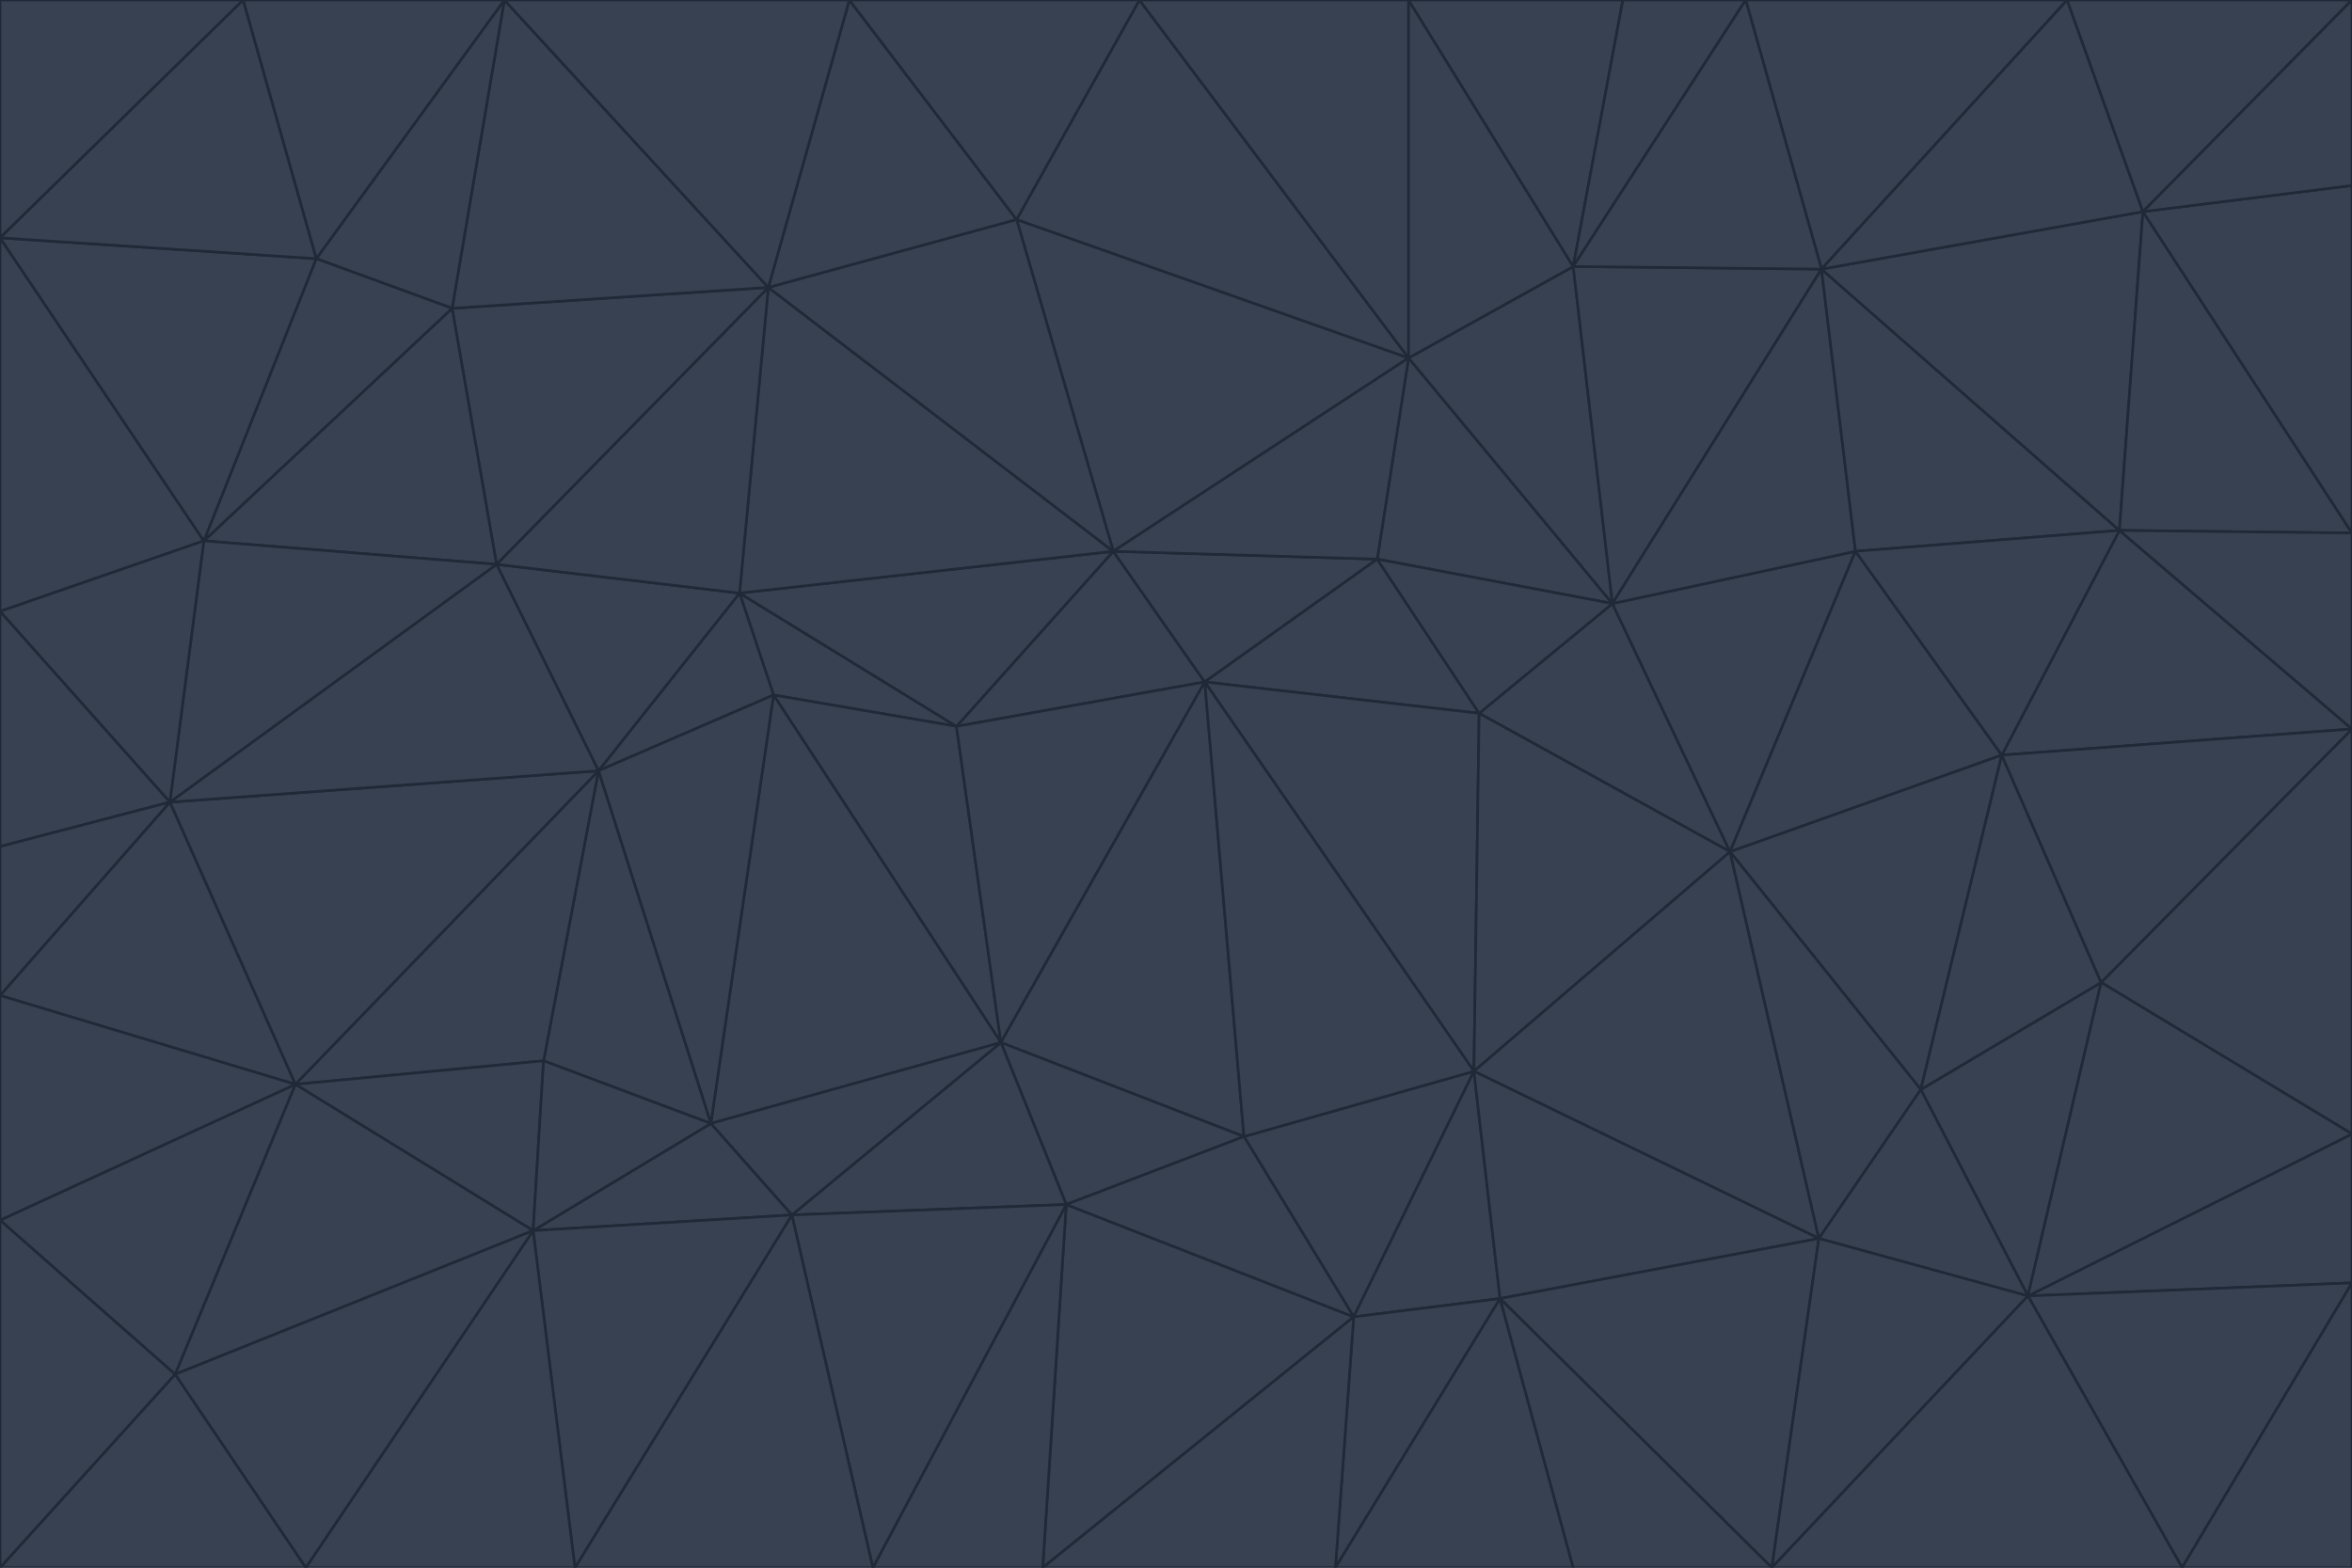 <svg id="visual" viewBox="0 0 900 600" width="900" height="600" xmlns="http://www.w3.org/2000/svg" xmlns:xlink="http://www.w3.org/1999/xlink" version="1.1"><g stroke-width="1" stroke-linejoin="bevel"><path d="M461 261L426 211L366 278Z" fill="#374151" stroke="#1f2937"></path><path d="M283 227L296 266L366 278Z" fill="#374151" stroke="#1f2937"></path><path d="M461 261L527 214L426 211Z" fill="#374151" stroke="#1f2937"></path><path d="M426 211L283 227L366 278Z" fill="#374151" stroke="#1f2937"></path><path d="M296 266L383 399L366 278Z" fill="#374151" stroke="#1f2937"></path><path d="M366 278L383 399L461 261Z" fill="#374151" stroke="#1f2937"></path><path d="M461 261L566 273L527 214Z" fill="#374151" stroke="#1f2937"></path><path d="M564 410L566 273L461 261Z" fill="#374151" stroke="#1f2937"></path><path d="M539 137L389 84L426 211Z" fill="#374151" stroke="#1f2937"></path><path d="M426 211L294 110L283 227Z" fill="#374151" stroke="#1f2937"></path><path d="M617 231L539 137L527 214Z" fill="#374151" stroke="#1f2937"></path><path d="M527 214L539 137L426 211Z" fill="#374151" stroke="#1f2937"></path><path d="M283 227L229 295L296 266Z" fill="#374151" stroke="#1f2937"></path><path d="M296 266L272 430L383 399Z" fill="#374151" stroke="#1f2937"></path><path d="M190 216L229 295L283 227Z" fill="#374151" stroke="#1f2937"></path><path d="M383 399L476 435L461 261Z" fill="#374151" stroke="#1f2937"></path><path d="M389 84L294 110L426 211Z" fill="#374151" stroke="#1f2937"></path><path d="M383 399L408 461L476 435Z" fill="#374151" stroke="#1f2937"></path><path d="M303 465L408 461L383 399Z" fill="#374151" stroke="#1f2937"></path><path d="M662 326L617 231L566 273Z" fill="#374151" stroke="#1f2937"></path><path d="M566 273L617 231L527 214Z" fill="#374151" stroke="#1f2937"></path><path d="M518 504L564 410L476 435Z" fill="#374151" stroke="#1f2937"></path><path d="M476 435L564 410L461 261Z" fill="#374151" stroke="#1f2937"></path><path d="M229 295L272 430L296 266Z" fill="#374151" stroke="#1f2937"></path><path d="M294 110L190 216L283 227Z" fill="#374151" stroke="#1f2937"></path><path d="M229 295L208 406L272 430Z" fill="#374151" stroke="#1f2937"></path><path d="M272 430L303 465L383 399Z" fill="#374151" stroke="#1f2937"></path><path d="M617 231L602 102L539 137Z" fill="#374151" stroke="#1f2937"></path><path d="M539 137L436 0L389 84Z" fill="#374151" stroke="#1f2937"></path><path d="M113 415L208 406L229 295Z" fill="#374151" stroke="#1f2937"></path><path d="M272 430L204 471L303 465Z" fill="#374151" stroke="#1f2937"></path><path d="M564 410L662 326L566 273Z" fill="#374151" stroke="#1f2937"></path><path d="M617 231L697 103L602 102Z" fill="#374151" stroke="#1f2937"></path><path d="M539 0L436 0L539 137Z" fill="#374151" stroke="#1f2937"></path><path d="M389 84L325 0L294 110Z" fill="#374151" stroke="#1f2937"></path><path d="M399 600L518 504L408 461Z" fill="#374151" stroke="#1f2937"></path><path d="M408 461L518 504L476 435Z" fill="#374151" stroke="#1f2937"></path><path d="M564 410L696 474L662 326Z" fill="#374151" stroke="#1f2937"></path><path d="M436 0L325 0L389 84Z" fill="#374151" stroke="#1f2937"></path><path d="M294 110L173 118L190 216Z" fill="#374151" stroke="#1f2937"></path><path d="M193 0L173 118L294 110Z" fill="#374151" stroke="#1f2937"></path><path d="M113 415L204 471L208 406Z" fill="#374151" stroke="#1f2937"></path><path d="M602 102L539 0L539 137Z" fill="#374151" stroke="#1f2937"></path><path d="M518 504L574 497L564 410Z" fill="#374151" stroke="#1f2937"></path><path d="M208 406L204 471L272 430Z" fill="#374151" stroke="#1f2937"></path><path d="M334 600L399 600L408 461Z" fill="#374151" stroke="#1f2937"></path><path d="M113 415L229 295L65 307Z" fill="#374151" stroke="#1f2937"></path><path d="M662 326L710 211L617 231Z" fill="#374151" stroke="#1f2937"></path><path d="M602 102L621 0L539 0Z" fill="#374151" stroke="#1f2937"></path><path d="M710 211L697 103L617 231Z" fill="#374151" stroke="#1f2937"></path><path d="M193 0L121 99L173 118Z" fill="#374151" stroke="#1f2937"></path><path d="M173 118L78 207L190 216Z" fill="#374151" stroke="#1f2937"></path><path d="M668 0L621 0L602 102Z" fill="#374151" stroke="#1f2937"></path><path d="M65 307L229 295L190 216Z" fill="#374151" stroke="#1f2937"></path><path d="M121 99L78 207L173 118Z" fill="#374151" stroke="#1f2937"></path><path d="M325 0L193 0L294 110Z" fill="#374151" stroke="#1f2937"></path><path d="M334 600L408 461L303 465Z" fill="#374151" stroke="#1f2937"></path><path d="M518 504L511 600L574 497Z" fill="#374151" stroke="#1f2937"></path><path d="M334 600L303 465L220 600Z" fill="#374151" stroke="#1f2937"></path><path d="M78 207L65 307L190 216Z" fill="#374151" stroke="#1f2937"></path><path d="M220 600L303 465L204 471Z" fill="#374151" stroke="#1f2937"></path><path d="M399 600L511 600L518 504Z" fill="#374151" stroke="#1f2937"></path><path d="M662 326L766 289L710 211Z" fill="#374151" stroke="#1f2937"></path><path d="M710 211L811 203L697 103Z" fill="#374151" stroke="#1f2937"></path><path d="M735 417L766 289L662 326Z" fill="#374151" stroke="#1f2937"></path><path d="M696 474L564 410L574 497Z" fill="#374151" stroke="#1f2937"></path><path d="M678 600L696 474L574 497Z" fill="#374151" stroke="#1f2937"></path><path d="M696 474L735 417L662 326Z" fill="#374151" stroke="#1f2937"></path><path d="M791 0L668 0L697 103Z" fill="#374151" stroke="#1f2937"></path><path d="M697 103L668 0L602 102Z" fill="#374151" stroke="#1f2937"></path><path d="M511 600L602 600L574 497Z" fill="#374151" stroke="#1f2937"></path><path d="M117 600L220 600L204 471Z" fill="#374151" stroke="#1f2937"></path><path d="M900 279L811 203L766 289Z" fill="#374151" stroke="#1f2937"></path><path d="M766 289L811 203L710 211Z" fill="#374151" stroke="#1f2937"></path><path d="M776 496L804 376L735 417Z" fill="#374151" stroke="#1f2937"></path><path d="M735 417L804 376L766 289Z" fill="#374151" stroke="#1f2937"></path><path d="M776 496L735 417L696 474Z" fill="#374151" stroke="#1f2937"></path><path d="M193 0L93 0L121 99Z" fill="#374151" stroke="#1f2937"></path><path d="M0 91L0 234L78 207Z" fill="#374151" stroke="#1f2937"></path><path d="M78 207L0 234L65 307Z" fill="#374151" stroke="#1f2937"></path><path d="M0 91L78 207L121 99Z" fill="#374151" stroke="#1f2937"></path><path d="M65 307L0 381L113 415Z" fill="#374151" stroke="#1f2937"></path><path d="M113 415L67 526L204 471Z" fill="#374151" stroke="#1f2937"></path><path d="M0 234L0 324L65 307Z" fill="#374151" stroke="#1f2937"></path><path d="M0 324L0 381L65 307Z" fill="#374151" stroke="#1f2937"></path><path d="M602 600L678 600L574 497Z" fill="#374151" stroke="#1f2937"></path><path d="M678 600L776 496L696 474Z" fill="#374151" stroke="#1f2937"></path><path d="M0 467L67 526L113 415Z" fill="#374151" stroke="#1f2937"></path><path d="M93 0L0 91L121 99Z" fill="#374151" stroke="#1f2937"></path><path d="M811 203L820 81L697 103Z" fill="#374151" stroke="#1f2937"></path><path d="M900 204L820 81L811 203Z" fill="#374151" stroke="#1f2937"></path><path d="M67 526L117 600L204 471Z" fill="#374151" stroke="#1f2937"></path><path d="M820 81L791 0L697 103Z" fill="#374151" stroke="#1f2937"></path><path d="M0 381L0 467L113 415Z" fill="#374151" stroke="#1f2937"></path><path d="M67 526L0 600L117 600Z" fill="#374151" stroke="#1f2937"></path><path d="M93 0L0 0L0 91Z" fill="#374151" stroke="#1f2937"></path><path d="M900 434L900 279L804 376Z" fill="#374151" stroke="#1f2937"></path><path d="M804 376L900 279L766 289Z" fill="#374151" stroke="#1f2937"></path><path d="M820 81L900 0L791 0Z" fill="#374151" stroke="#1f2937"></path><path d="M900 279L900 204L811 203Z" fill="#374151" stroke="#1f2937"></path><path d="M900 491L900 434L776 496Z" fill="#374151" stroke="#1f2937"></path><path d="M776 496L900 434L804 376Z" fill="#374151" stroke="#1f2937"></path><path d="M900 204L900 71L820 81Z" fill="#374151" stroke="#1f2937"></path><path d="M0 467L0 600L67 526Z" fill="#374151" stroke="#1f2937"></path><path d="M835 600L900 491L776 496Z" fill="#374151" stroke="#1f2937"></path><path d="M678 600L835 600L776 496Z" fill="#374151" stroke="#1f2937"></path><path d="M900 71L900 0L820 81Z" fill="#374151" stroke="#1f2937"></path><path d="M835 600L900 600L900 491Z" fill="#374151" stroke="#1f2937"></path></g></svg>